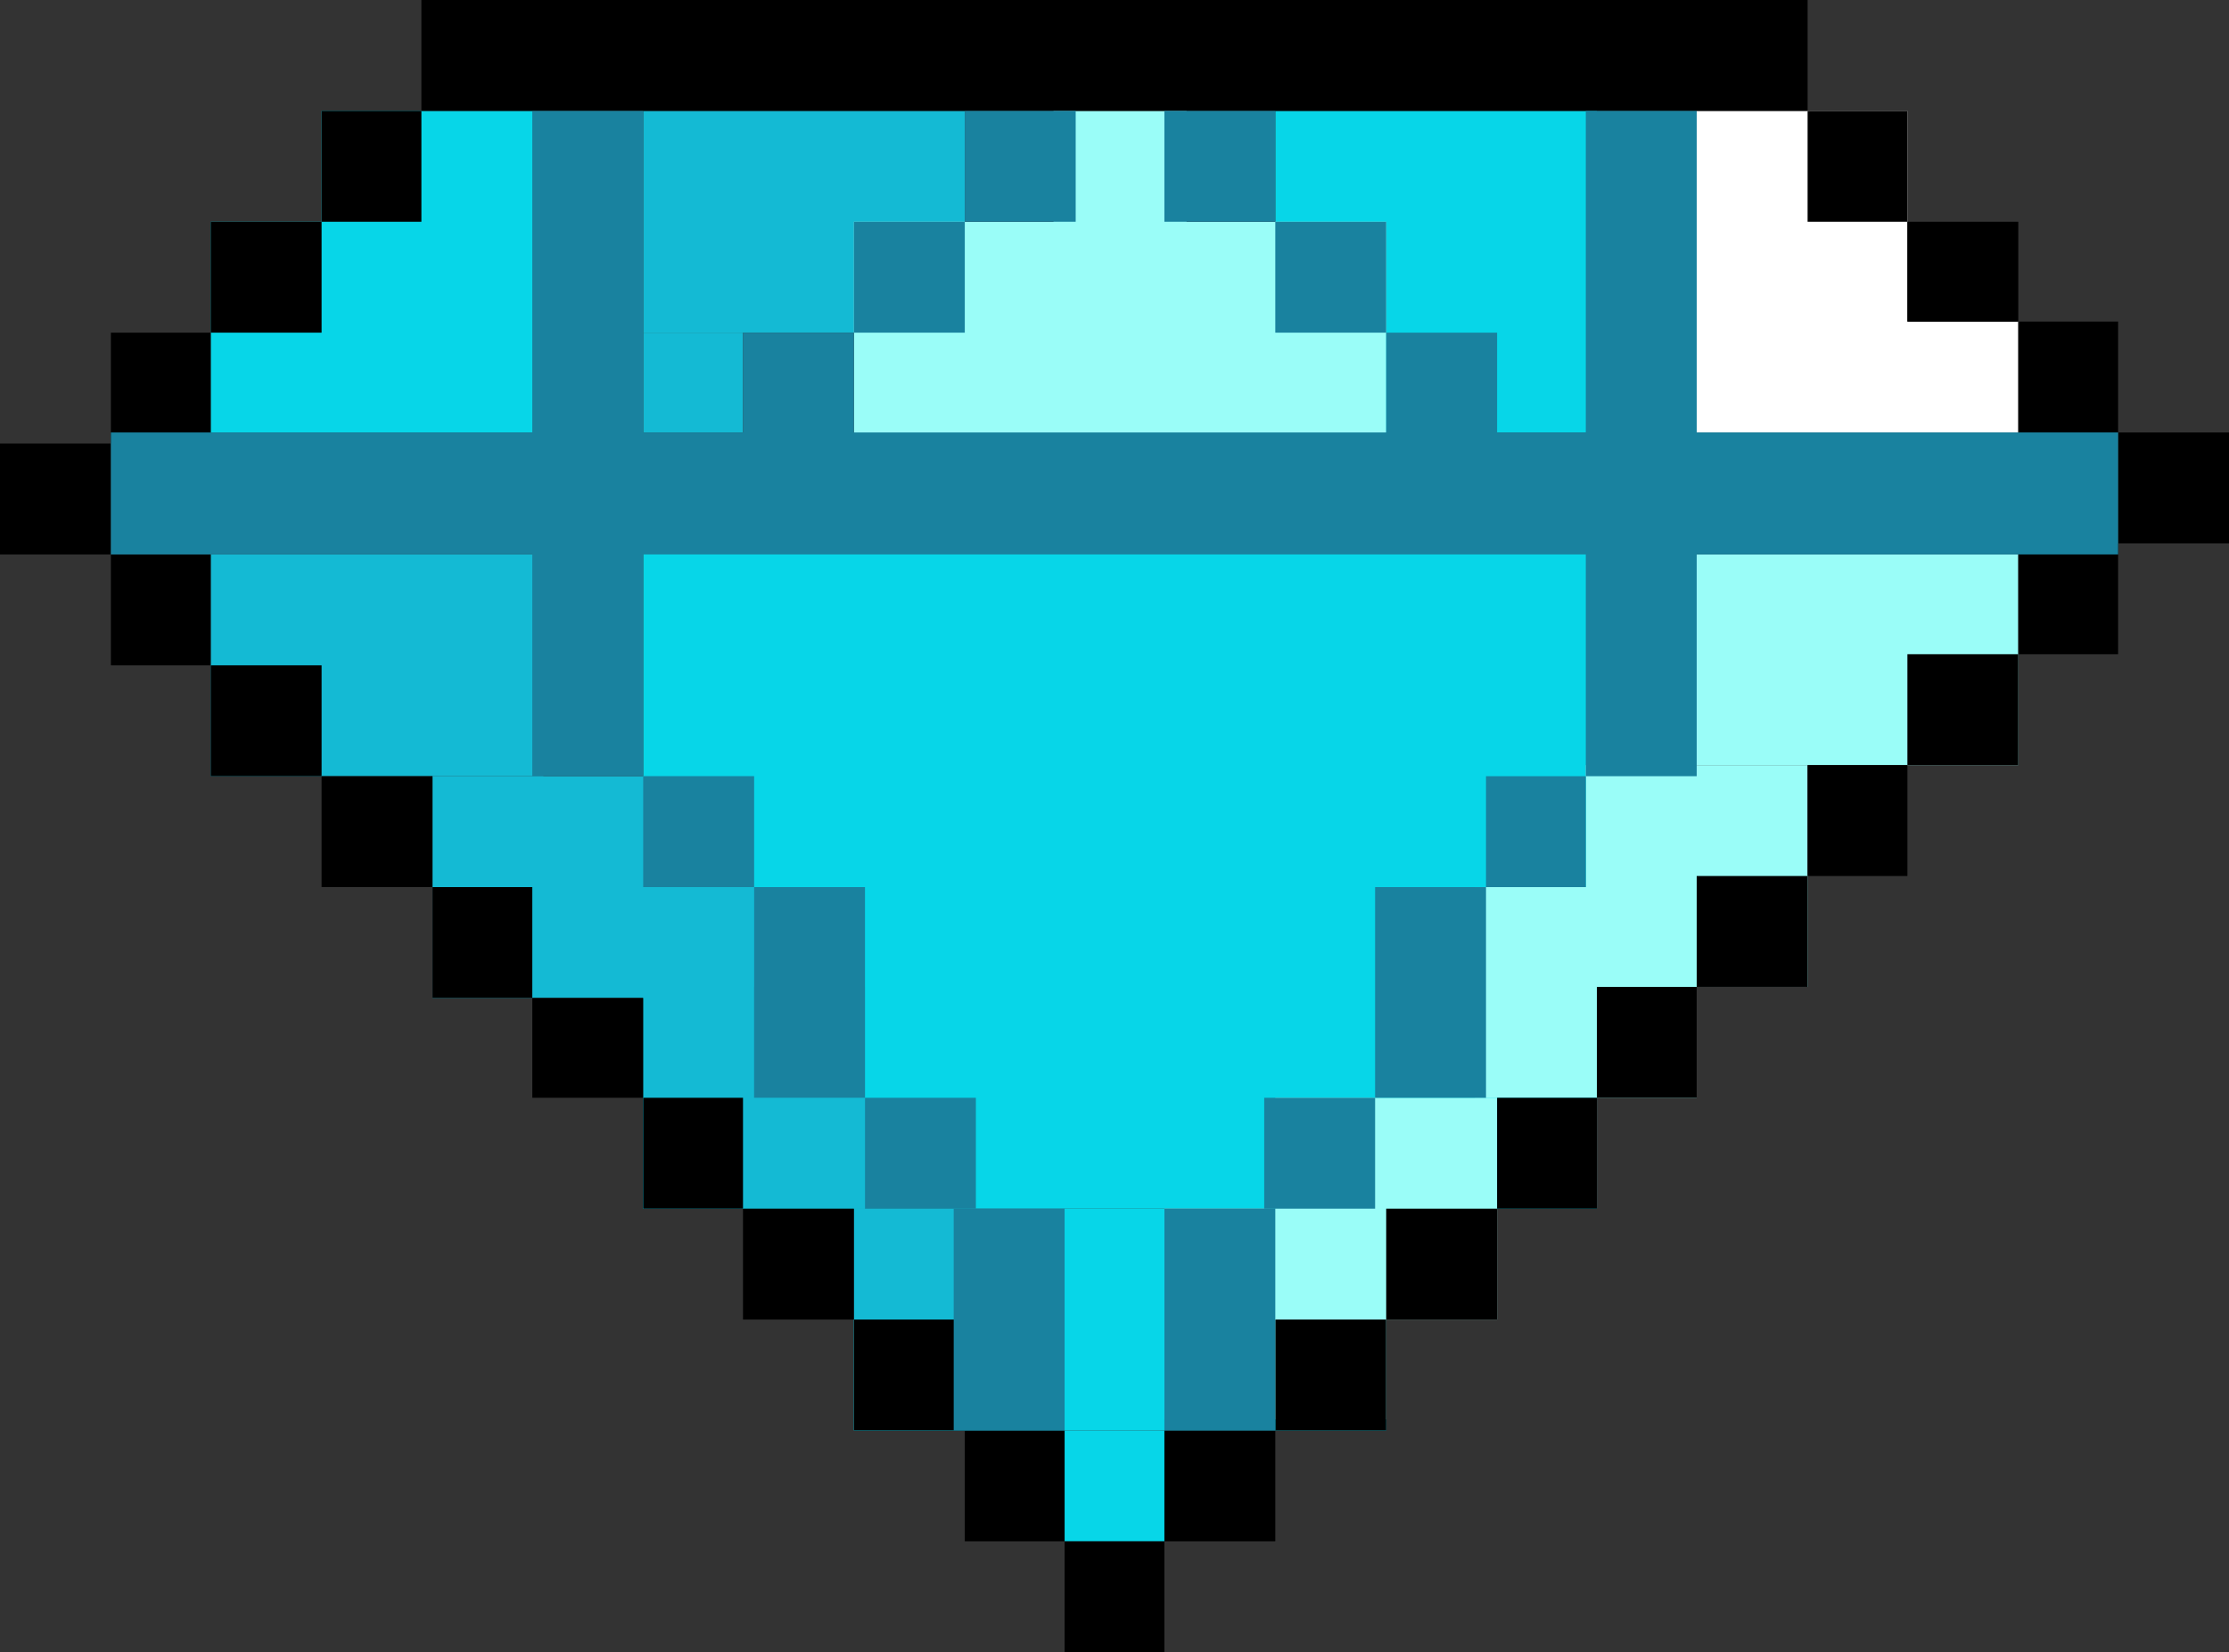 <svg width="201" height="149" viewBox="0 0 201 149" fill="none" xmlns="http://www.w3.org/2000/svg">
<rect x="0" y="0" width="201" height="149" fill="#333333" stroke="none"/>
<rect x="58" y="44" width="86" height="65" fill="#07D6E8"/>
<rect x="77" y="109" width="48" height="20" fill="#07D6E8"/>
<rect x="96" y="129" width="9" height="10" fill="#07D6E8"/>
<rect x="153" y="10" width="19" height="29" fill="white"/>
<rect x="163" y="29" width="19" height="10" fill="white"/>
<rect x="151" y="50" width="31" height="19" fill="#9AFDF8"/>
<rect x="143" y="69" width="20" height="20" fill="#9AFDF8"/>
<rect x="133" y="80" width="20" height="19" fill="#9AFDF8"/>
<rect x="115" y="99" width="20" height="20" fill="#9AFDF8"/>
<rect x="105" y="109" width="20" height="19" fill="#9AFDF8"/>
<rect x="19" y="20" width="29" height="19" fill="#07D6E8"/>
<rect x="29" y="10" width="19" height="19" fill="#07D6E8"/>
<rect x="19" y="50" width="30" height="20" fill="#14BAD4"/>
<rect x="39" y="70" width="29" height="20" fill="#14BAD4"/>
<rect x="58" y="89" width="20" height="20" fill="#14BAD4"/>
<rect x="77" y="109" width="19" height="20" fill="#14BAD4"/>
<rect x="124" y="20" width="29" height="19" fill="#07D6E8"/>
<rect x="115" y="10" width="29" height="19" fill="#07D6E8"/>
<rect x="58" y="30" width="9" height="9" fill="#14BAD4"/>
<rect x="58" y="10" width="29" height="20" fill="#14BAD4"/>
<rect x="77" y="20" width="48" height="20" fill="#9AFDF8"/>
<rect x="95" y="10" width="12" height="20" fill="#9AFDF8"/>
<rect x="38" width="125" height="10" fill="black"/>
<rect x="29" y="10" width="9" height="10" fill="black"/>
<path d="M19 20H29V30H19V20Z" fill="black"/>
<rect x="10" y="30" width="9" height="10" fill="black"/>
<rect y="40" width="10" height="10" fill="black"/>
<rect x="191" y="39" width="10" height="10" fill="black"/>
<rect x="182" y="29" width="9" height="10" fill="black"/>
<rect x="172" y="20" width="10" height="9" fill="black"/>
<rect x="163" y="10" width="9" height="10" fill="black"/>
<rect x="10" y="50" width="9" height="10" fill="black"/>
<rect x="19" y="60" width="10" height="10" fill="black"/>
<rect x="29" y="70" width="10" height="10" fill="black"/>
<rect x="39" y="80" width="9" height="10" fill="black"/>
<rect x="48" y="90" width="10" height="9" fill="black"/>
<rect x="58" y="99" width="9" height="10" fill="black"/>
<rect x="67" y="109" width="10" height="10" fill="black"/>
<rect x="77" y="119" width="10" height="10" fill="black"/>
<rect x="87" y="129" width="9" height="10" fill="black"/>
<rect x="96" y="139" width="9" height="10" fill="black"/>
<rect x="105" y="129" width="10" height="10" fill="black"/>
<rect x="115" y="119" width="10" height="10" fill="black"/>
<rect x="125" y="109" width="10" height="10" fill="black"/>
<rect x="135" y="99" width="9" height="10" fill="black"/>
<rect x="144" y="89" width="9" height="10" fill="black"/>
<rect x="153" y="79" width="10" height="10" fill="black"/>
<rect x="163" y="69" width="9" height="10" fill="black"/>
<rect x="172" y="59" width="10" height="10" fill="black"/>
<rect x="182" y="49" width="9" height="10" fill="black"/>
<rect x="48" y="10" width="10" height="60" fill="#19829F"/>
<rect x="10" y="39" width="181" height="11" fill="#19829F"/>
<rect x="58" y="70" width="10" height="10" fill="#19829F"/>
<rect x="67" y="30" width="10" height="10" fill="#19829F"/>
<rect x="77" y="20" width="10" height="10" fill="#19829F"/>
<rect x="87" y="10" width="10" height="10" fill="#19829F"/>
<rect x="105" y="10" width="10" height="10" fill="#19829F"/>
<rect x="115" y="20" width="10" height="10" fill="#19829F"/>
<rect x="125" y="30" width="10" height="10" fill="#19829F"/>
<rect x="78" y="99" width="10" height="10" fill="#19829F"/>
<rect x="114" y="99" width="10" height="10" fill="#19829F"/>
<rect x="105" y="109" width="10" height="20" fill="#19829F"/>
<rect x="86" y="109" width="10" height="20" fill="#19829F"/>
<rect x="68" y="80" width="10" height="19" fill="#19829F"/>
<rect x="134" y="70" width="9" height="10" fill="#19829F"/>
<rect x="124" y="80" width="10" height="19" fill="#19829F"/>
<rect x="143" y="10" width="10" height="60" fill="#19829F"/>
</svg>
